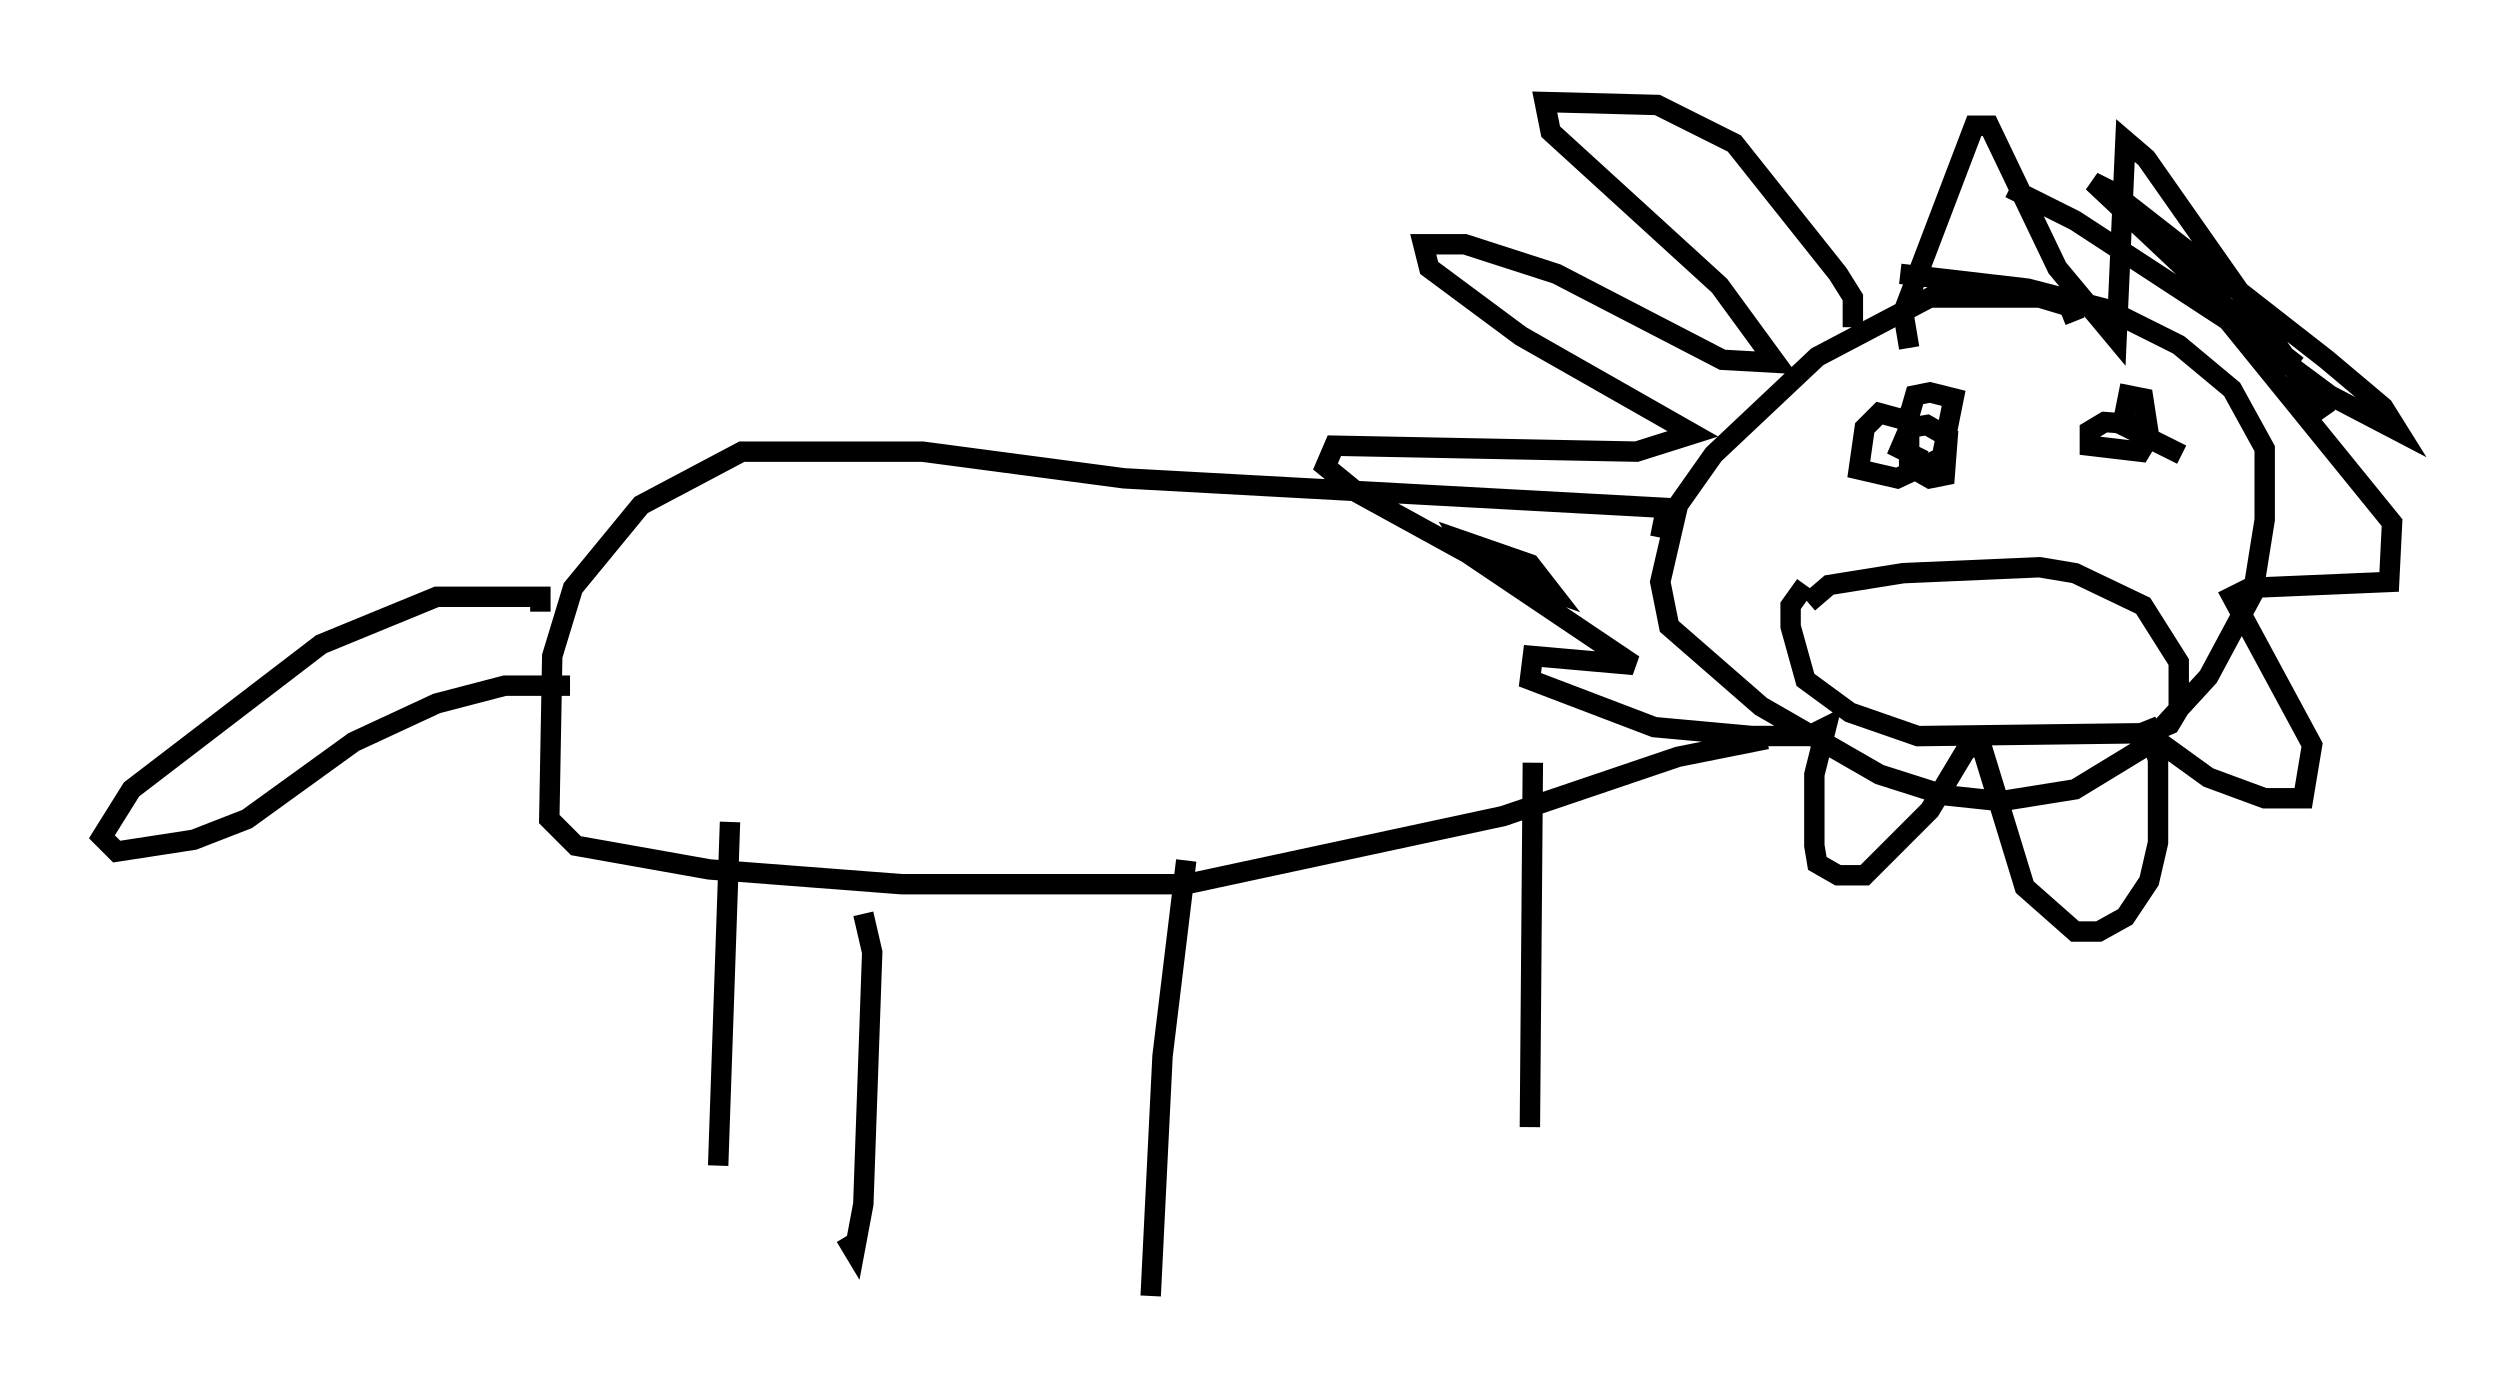 <?xml version="1.0" encoding="utf-8" ?>
<svg baseProfile="full" height="68.536" version="1.1" width="122.57" xmlns="http://www.w3.org/2000/svg" xmlns:ev="http://www.w3.org/2001/xml-events" xmlns:xlink="http://www.w3.org/1999/xlink"><defs /><rect fill="white" height="68.536" width="122.57" x="0" y="0" /><path d="M101.156, 16.475 m0.581, -0.726 l-0.291, -0.726 -1.453, -0.436 l-5.374, 0.0 -5.52, 2.905 l-5.084, 4.793 -1.743, 2.469 l-0.872, 3.777 0.436, 2.179 l4.503, 3.922 5.81, 3.341 l3.196, 1.017 2.76, 0.291 l3.631, -0.581 3.341, -2.034 l3.196, -3.486 2.179, -4.067 l0.581, -3.631 0.0, -3.486 l-1.598, -2.905 -2.615, -2.179 l-3.486, -1.743 -3.922, -1.017 l-6.246, -0.726 m-2.324, 2.615 l0.0, -1.453 -0.726, -1.162 l-5.084, -6.391 -3.777, -1.888 l-5.52, -0.145 0.291, 1.453 l8.279, 7.553 2.76, 3.777 l-2.615, -0.145 -8.134, -4.212 l-4.503, -1.453 -2.034, 0.0 l0.291, 1.162 4.503, 3.341 l8.425, 4.793 -2.76, 0.872 l-14.816, -0.291 -0.436, 1.017 l1.598, 1.307 7.408, 4.067 l2.034, 0.726 -1.017, -1.307 l-3.341, -1.162 0.436, 0.726 l7.989, 5.374 -4.939, -0.436 l-0.145, 1.162 6.101, 2.324 l4.793, 0.436 2.76, 0.0 l0.872, -0.436 -0.581, 2.324 l0.0, 3.486 0.145, 0.872 l1.017, 0.581 1.307, 0.0 l3.196, -3.196 1.743, -2.905 l0.726, -0.436 2.179, 7.117 l2.469, 2.179 1.162, 0.0 l1.307, -0.726 1.162, -1.743 l0.436, -1.888 0.0, -4.067 l-0.581, -1.888 0.436, 0.872 l2.615, 1.888 2.76, 1.017 l1.888, 0.0 0.436, -2.615 l-3.922, -7.263 0.872, -0.436 l6.827, -0.291 0.145, -2.905 l-8.134, -10.022 5.084, 3.777 l3.341, 1.743 -0.726, -1.162 l-2.76, -2.324 -10.603, -8.279 l-0.872, -0.436 7.408, 6.972 l2.615, 2.034 -10.894, -7.117 l-3.196, -1.598 m-4.939, 7.844 l-0.291, -1.743 3.486, -9.151 l0.726, 0.0 3.341, 6.972 l2.905, 3.486 0.436, -9.732 l1.017, 0.872 8.86, 12.637 m-21.061, 0.0 l0.726, 0.291 -1.598, -0.436 l-0.726, 0.726 -0.291, 2.034 l1.888, 0.436 2.179, -1.017 l0.581, -2.905 -1.162, -0.291 l-0.726, 0.145 -0.291, 1.017 l0.0, 2.469 1.017, 0.581 l0.726, -0.145 0.145, -1.888 l-1.017, -0.581 -0.872, 0.145 l-0.436, 1.017 1.162, 0.581 m10.894, -1.017 l-0.145, -0.726 -1.888, -0.145 l-0.726, 0.436 0.0, 0.726 l2.469, 0.291 0.436, -0.726 l-0.291, -1.888 -0.726, -0.145 l-0.291, 1.453 2.905, 1.453 m-18.302, 7.263 l1.017, -0.872 3.631, -0.581 l6.682, -0.291 1.743, 0.291 l3.341, 1.598 1.743, 2.76 l0.0, 2.324 -0.436, 0.726 l-1.017, 0.436 -11.33, 0.145 l-3.341, -1.162 -2.179, -1.598 l-0.726, -2.615 0.0, -1.017 l0.726, -1.017 m-7.117, -2.324 l0.291, -1.453 -26.581, -1.453 l-9.877, -1.307 -8.86, 0.0 l-4.939, 2.615 -3.341, 4.067 l-1.017, 3.341 -0.145, 7.989 l1.307, 1.307 6.536, 1.162 l9.441, 0.726 13.944, 0.0 l15.542, -3.341 8.57, -2.905 l4.358, -0.872 m-60.134, -6.246 l0.0, -0.726 -5.084, 0.0 l-5.665, 2.324 -9.296, 7.117 l-1.453, 2.324 0.726, 0.726 l3.777, -0.581 2.615, -1.017 l5.229, -3.777 4.067, -1.888 l3.341, -0.872 3.196, 0.0 m7.844, 6.682 l-0.581, 16.849 m7.117, -12.346 l0.436, 1.888 -0.436, 12.346 l-0.436, 2.324 -0.436, -0.726 m16.704, -18.447 l-1.162, 9.587 -0.581, 11.765 m18.737, -26.145 l-0.145, 17.866 " fill="none" stroke="black" stroke-width="1" /></svg>